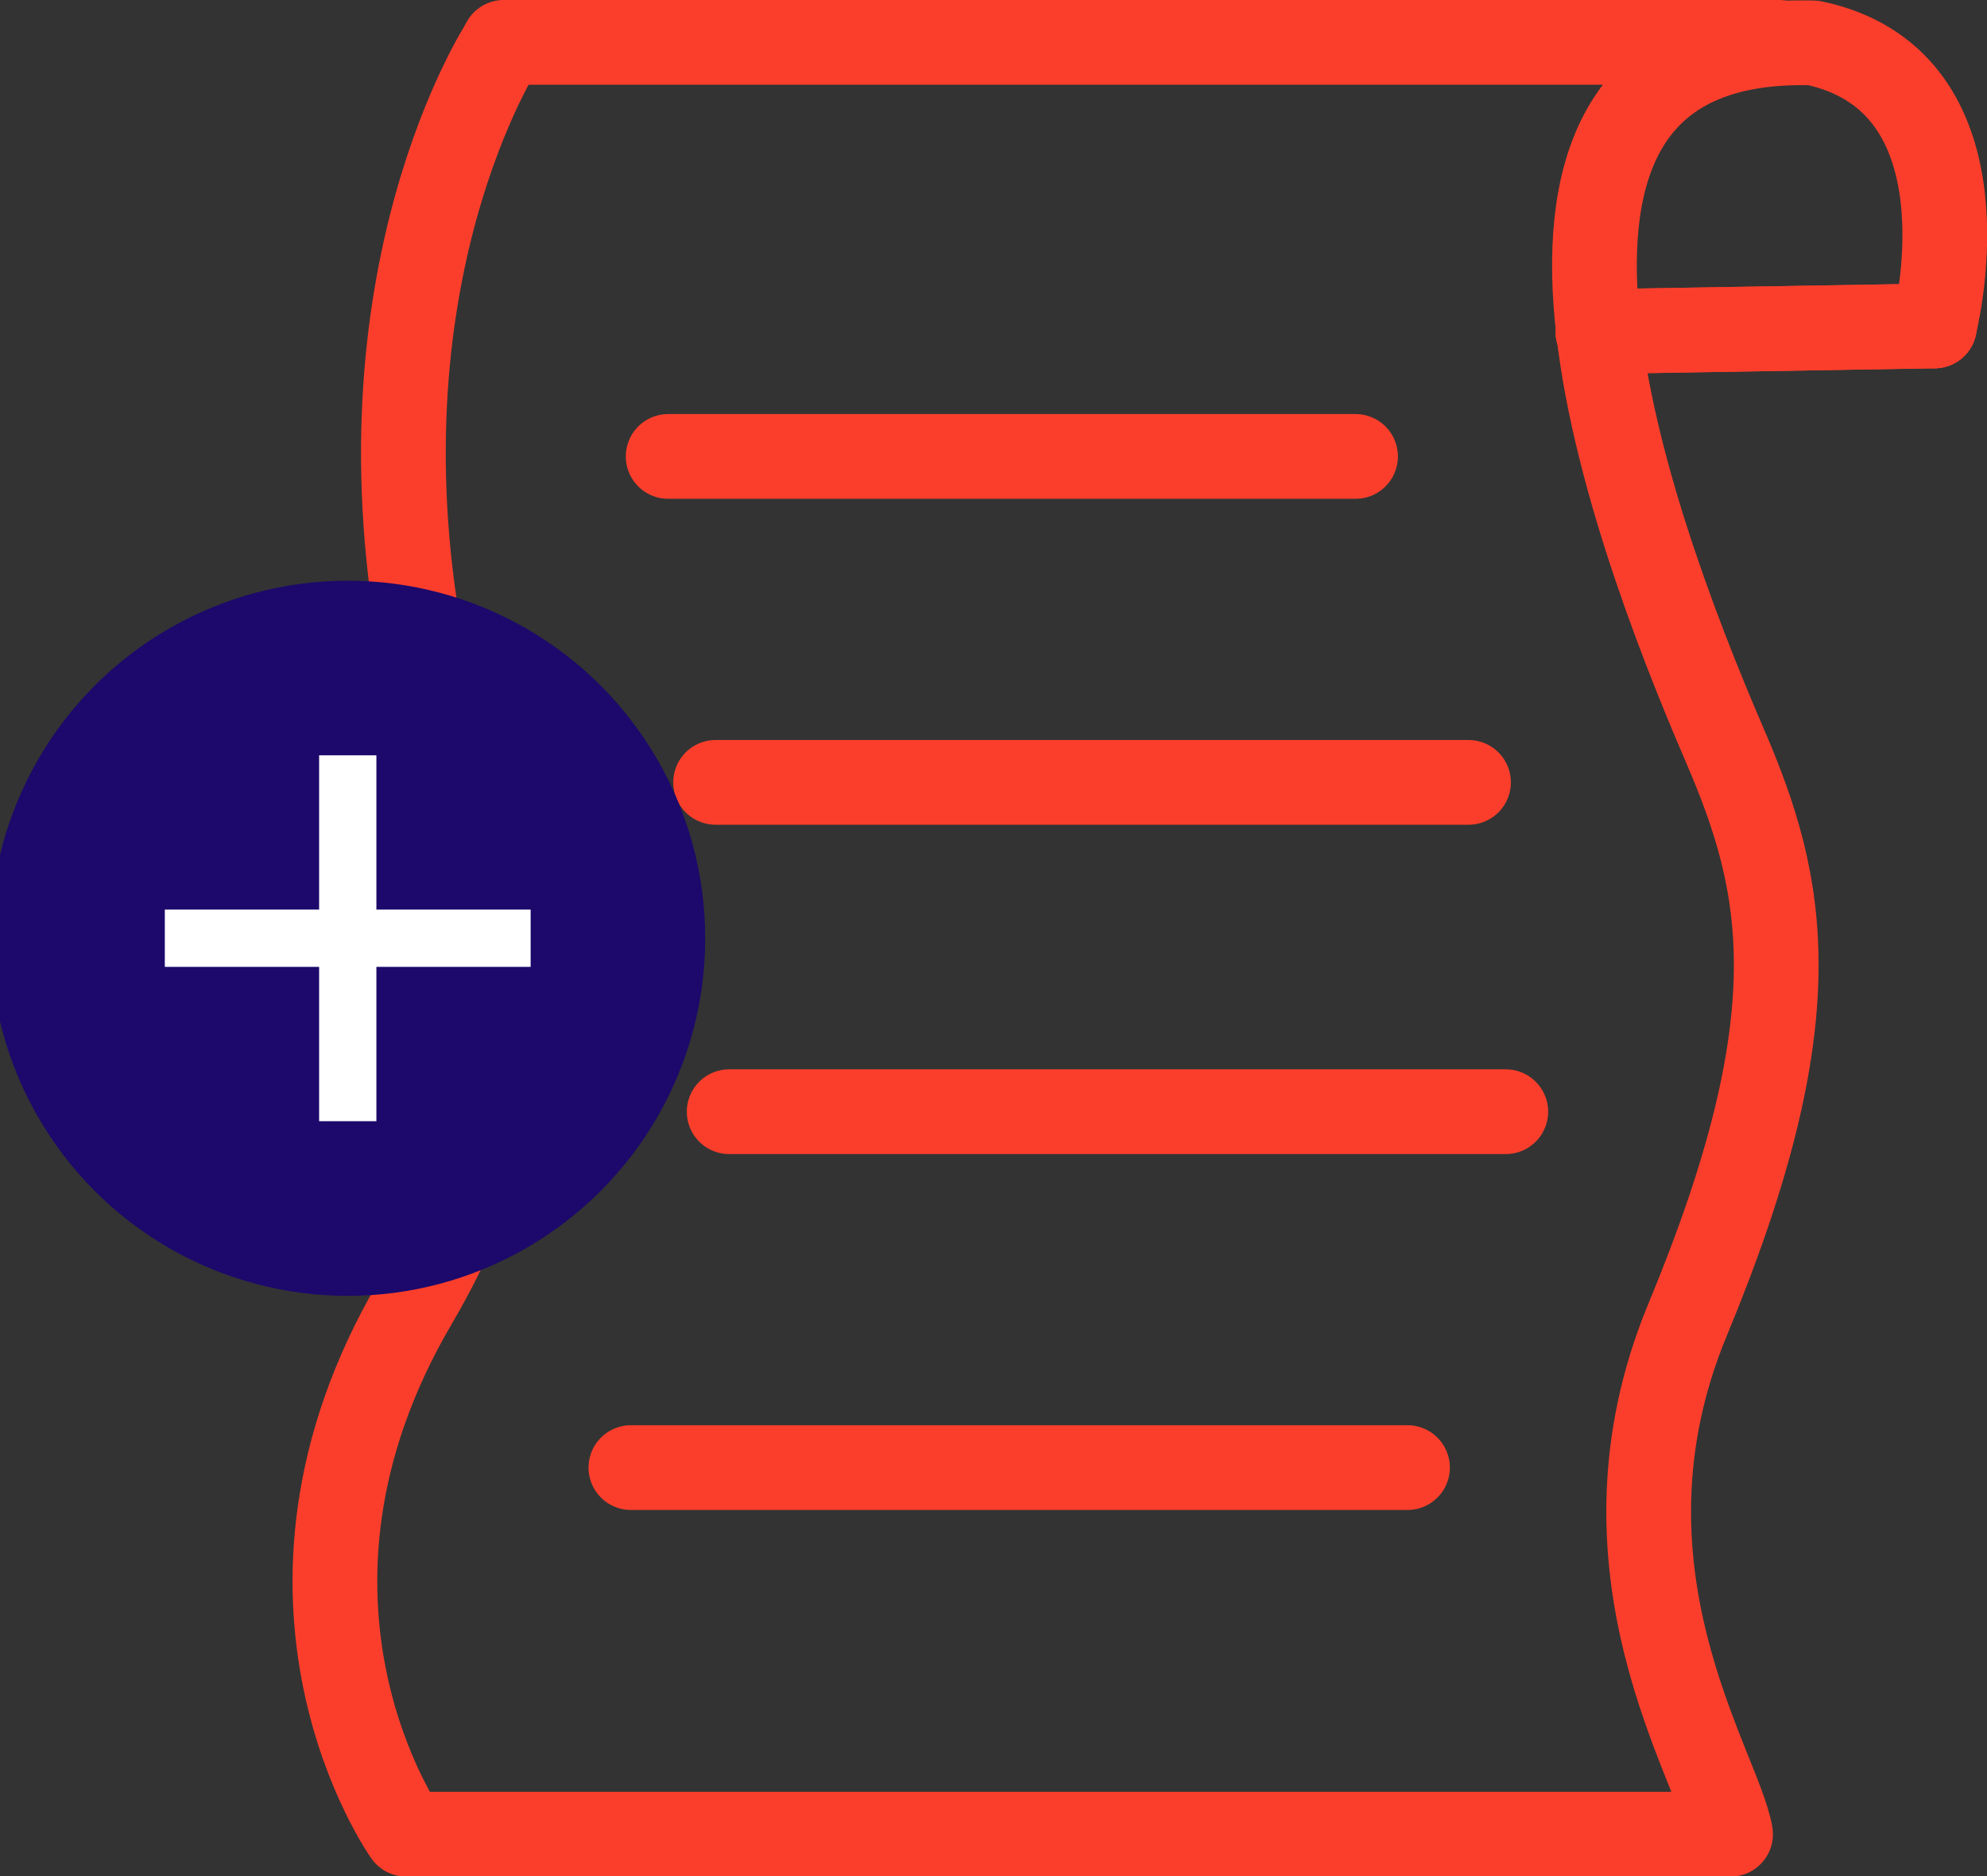 <?xml version="1.0" encoding="UTF-8" standalone="no"?>
<svg
   id="Layer_2"
   viewBox="0 0 35.18 33.21"
   version="1.1"
   sodipodi:docname="Picto_List_Bleu.svg"
   inkscape:version="1.2.2 (b0a8486541, 2022-12-01)"
   xmlns:inkscape="http://www.inkscape.org/namespaces/inkscape"
   xmlns:sodipodi="http://sodipodi.sourceforge.net/DTD/sodipodi-0.dtd"
   xmlns="http://www.w3.org/2000/svg"
   xmlns:svg="http://www.w3.org/2000/svg">
  <rect x="0" y="0" width="35.18" height="33.21" fill="#333333" stroke="none"/>
  <sodipodi:namedview
     id="namedview30"
     pagecolor="#ffffff"
     bordercolor="#000000"
     borderopacity="0.25"
     inkscape:showpageshadow="2"
     inkscape:pageopacity="0.0"
     inkscape:pagecheckerboard="0"
     inkscape:deskcolor="#d1d1d1"
     showgrid="false"
     inkscape:zoom="11.542773"
     inkscape:cx="14.857782"
     inkscape:cy="9.7463581"
     inkscape:window-width="1920"
     inkscape:window-height="1011"
     inkscape:window-x="1920"
     inkscape:window-y="32"
     inkscape:window-maximized="1"
     inkscape:current-layer="Layer_2" />
  <defs
     id="defs4">
    <style
       id="style2">.cls-1{fill:#1c096b;}.cls-2{fill:none;stroke:#fb3e2b;stroke-linecap:round;stroke-linejoin:round;stroke-width:1.5px;}</style>
  </defs>
  <g
     id="g24">
    <line
       class="cls-2"
       x1="8.92"
       y1="0.75"
       x2="31.5"
       y2="0.75"
       id="line6" />
    <g
       id="g20">
      <line
         class="cls-2"
         x1="11.83"
         y1="8.08"
         x2="24"
         y2="8.08"
         id="line8" />
      <line
         class="cls-2"
         x1="12.67"
         y1="13.85"
         x2="26"
         y2="13.85"
         id="line10" />
      <line
         class="cls-2"
         x1="12.91"
         y1="19.68"
         x2="26.66"
         y2="19.68"
         id="line12" />
      <line
         class="cls-2"
         x1="11.17"
         y1="25.98"
         x2="24.92"
         y2="25.98"
         id="line14" />
      <path
         class="cls-2"
         d="M 34.25,5.77 C 34.4,5.14 35.12,1.4 32.11,0.76 25.71,0.57 28.75,9.05 30.54,13.2 c 1.07,2.48 1.57,4.79 -0.66,10.16 -1.84,4.43 0.56,7.92 0.76,9.11 H 7.19 c 0,0 -2.94,-4.13 0.16,-9.41 2.9,-4.95 0.83,-7.98 0.16,-11.37 C 6.17,4.91 8.92,0.76 8.92,0.76"
         id="path16" />
      <line
         class="cls-2"
         x1="34.25"
         y1="5.77"
         x2="28.29"
         y2="5.87"
         id="line18" />
    </g>
    <line
       class="cls-2"
       x1="34.25"
       y1="5.77"
       x2="28.29"
       y2="5.87"
       id="line22" />
  </g>
  <g
     id="g1089"
     transform="translate(0,7.067)">
    <circle
       class="cls-1"
       cx="6.156"
       cy="9.543"
       r="6.33"
       id="circle26" />
    <g
       id="g1083"
       transform="translate(-2.548,21.556)"
       style="stroke:#ffffff;stroke-opacity:1">
      <path
         style="fill:#eeeeee;stroke:#ffffff;stroke-width:1.014;stroke-miterlimit:3.5;stroke-dasharray:none;stroke-opacity:1"
         d="m 8.705,-15.252 v 6.477"
         id="path484" />
      <path
         style="fill:#eeeeee;stroke:#ffffff;stroke-width:1.014;stroke-miterlimit:3.5;stroke-dasharray:none;stroke-opacity:1"
         d="M 11.943,-12.014 H 5.466"
         id="path484-3" />
    </g>
  </g>
</svg>
